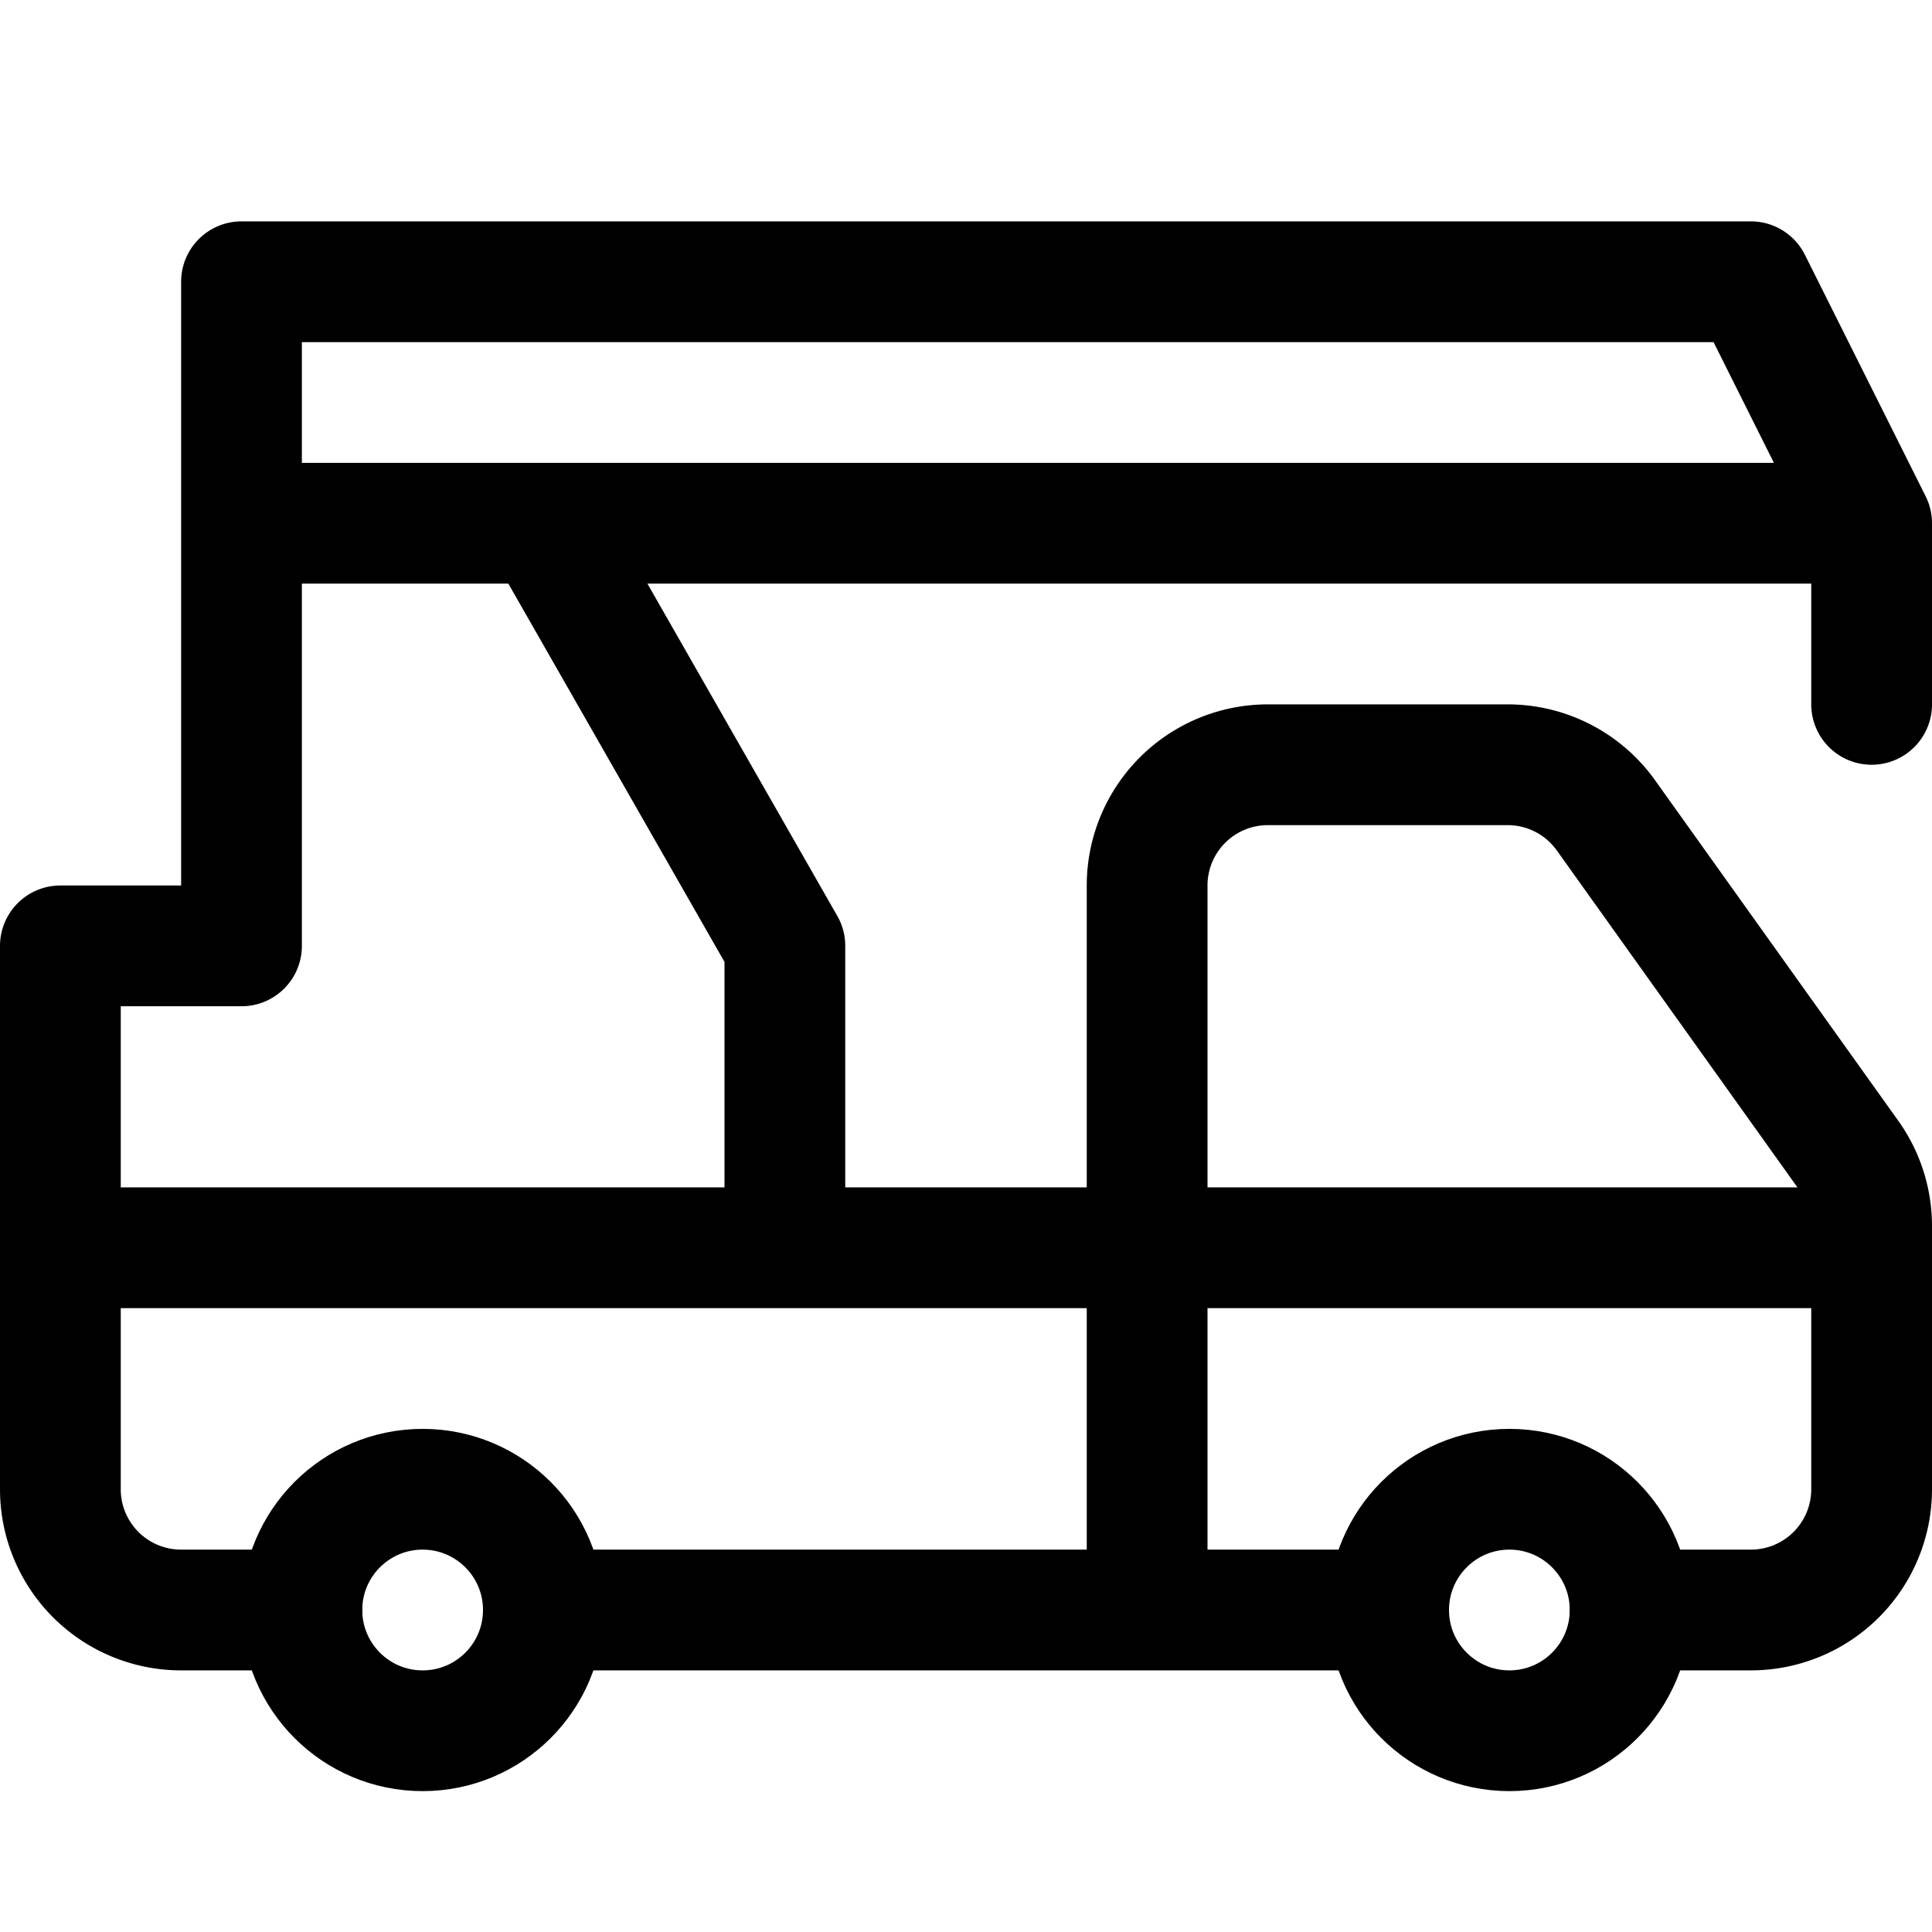 <svg xmlns="http://www.w3.org/2000/svg" width="24" height="24" viewBox="0 0 24 24"><defs><style>.a{fill:none;stroke:#000;stroke-linecap:round;stroke-linejoin:round;stroke-width:1.5px}</style></defs><circle cx="18.75" cy="20" r="1.5" class="a"/><circle cx="5.25" cy="20" r="1.5" class="a"/><path d="M20.25 20h1.5a1.5 1.5 0 0 0 1.5-1.5v-3.269a1.5 1.5 0 0 0-.279-.872l-3.022-4.231a1.5 1.5 0 0 0-1.221-.628H15.75a1.5 1.5 0 0 0-1.5 1.5v9m9-4.5h-9m0 0H.75v3a1.5 1.5 0 0 0 1.5 1.5h1.5m13.5 0H6.75m3-4.5h-9v-3.75H3V6.5h3.75l3 5.25zm13.5-9H3v-3h18.75zm0 2.25V6.5" class="a"/></svg>